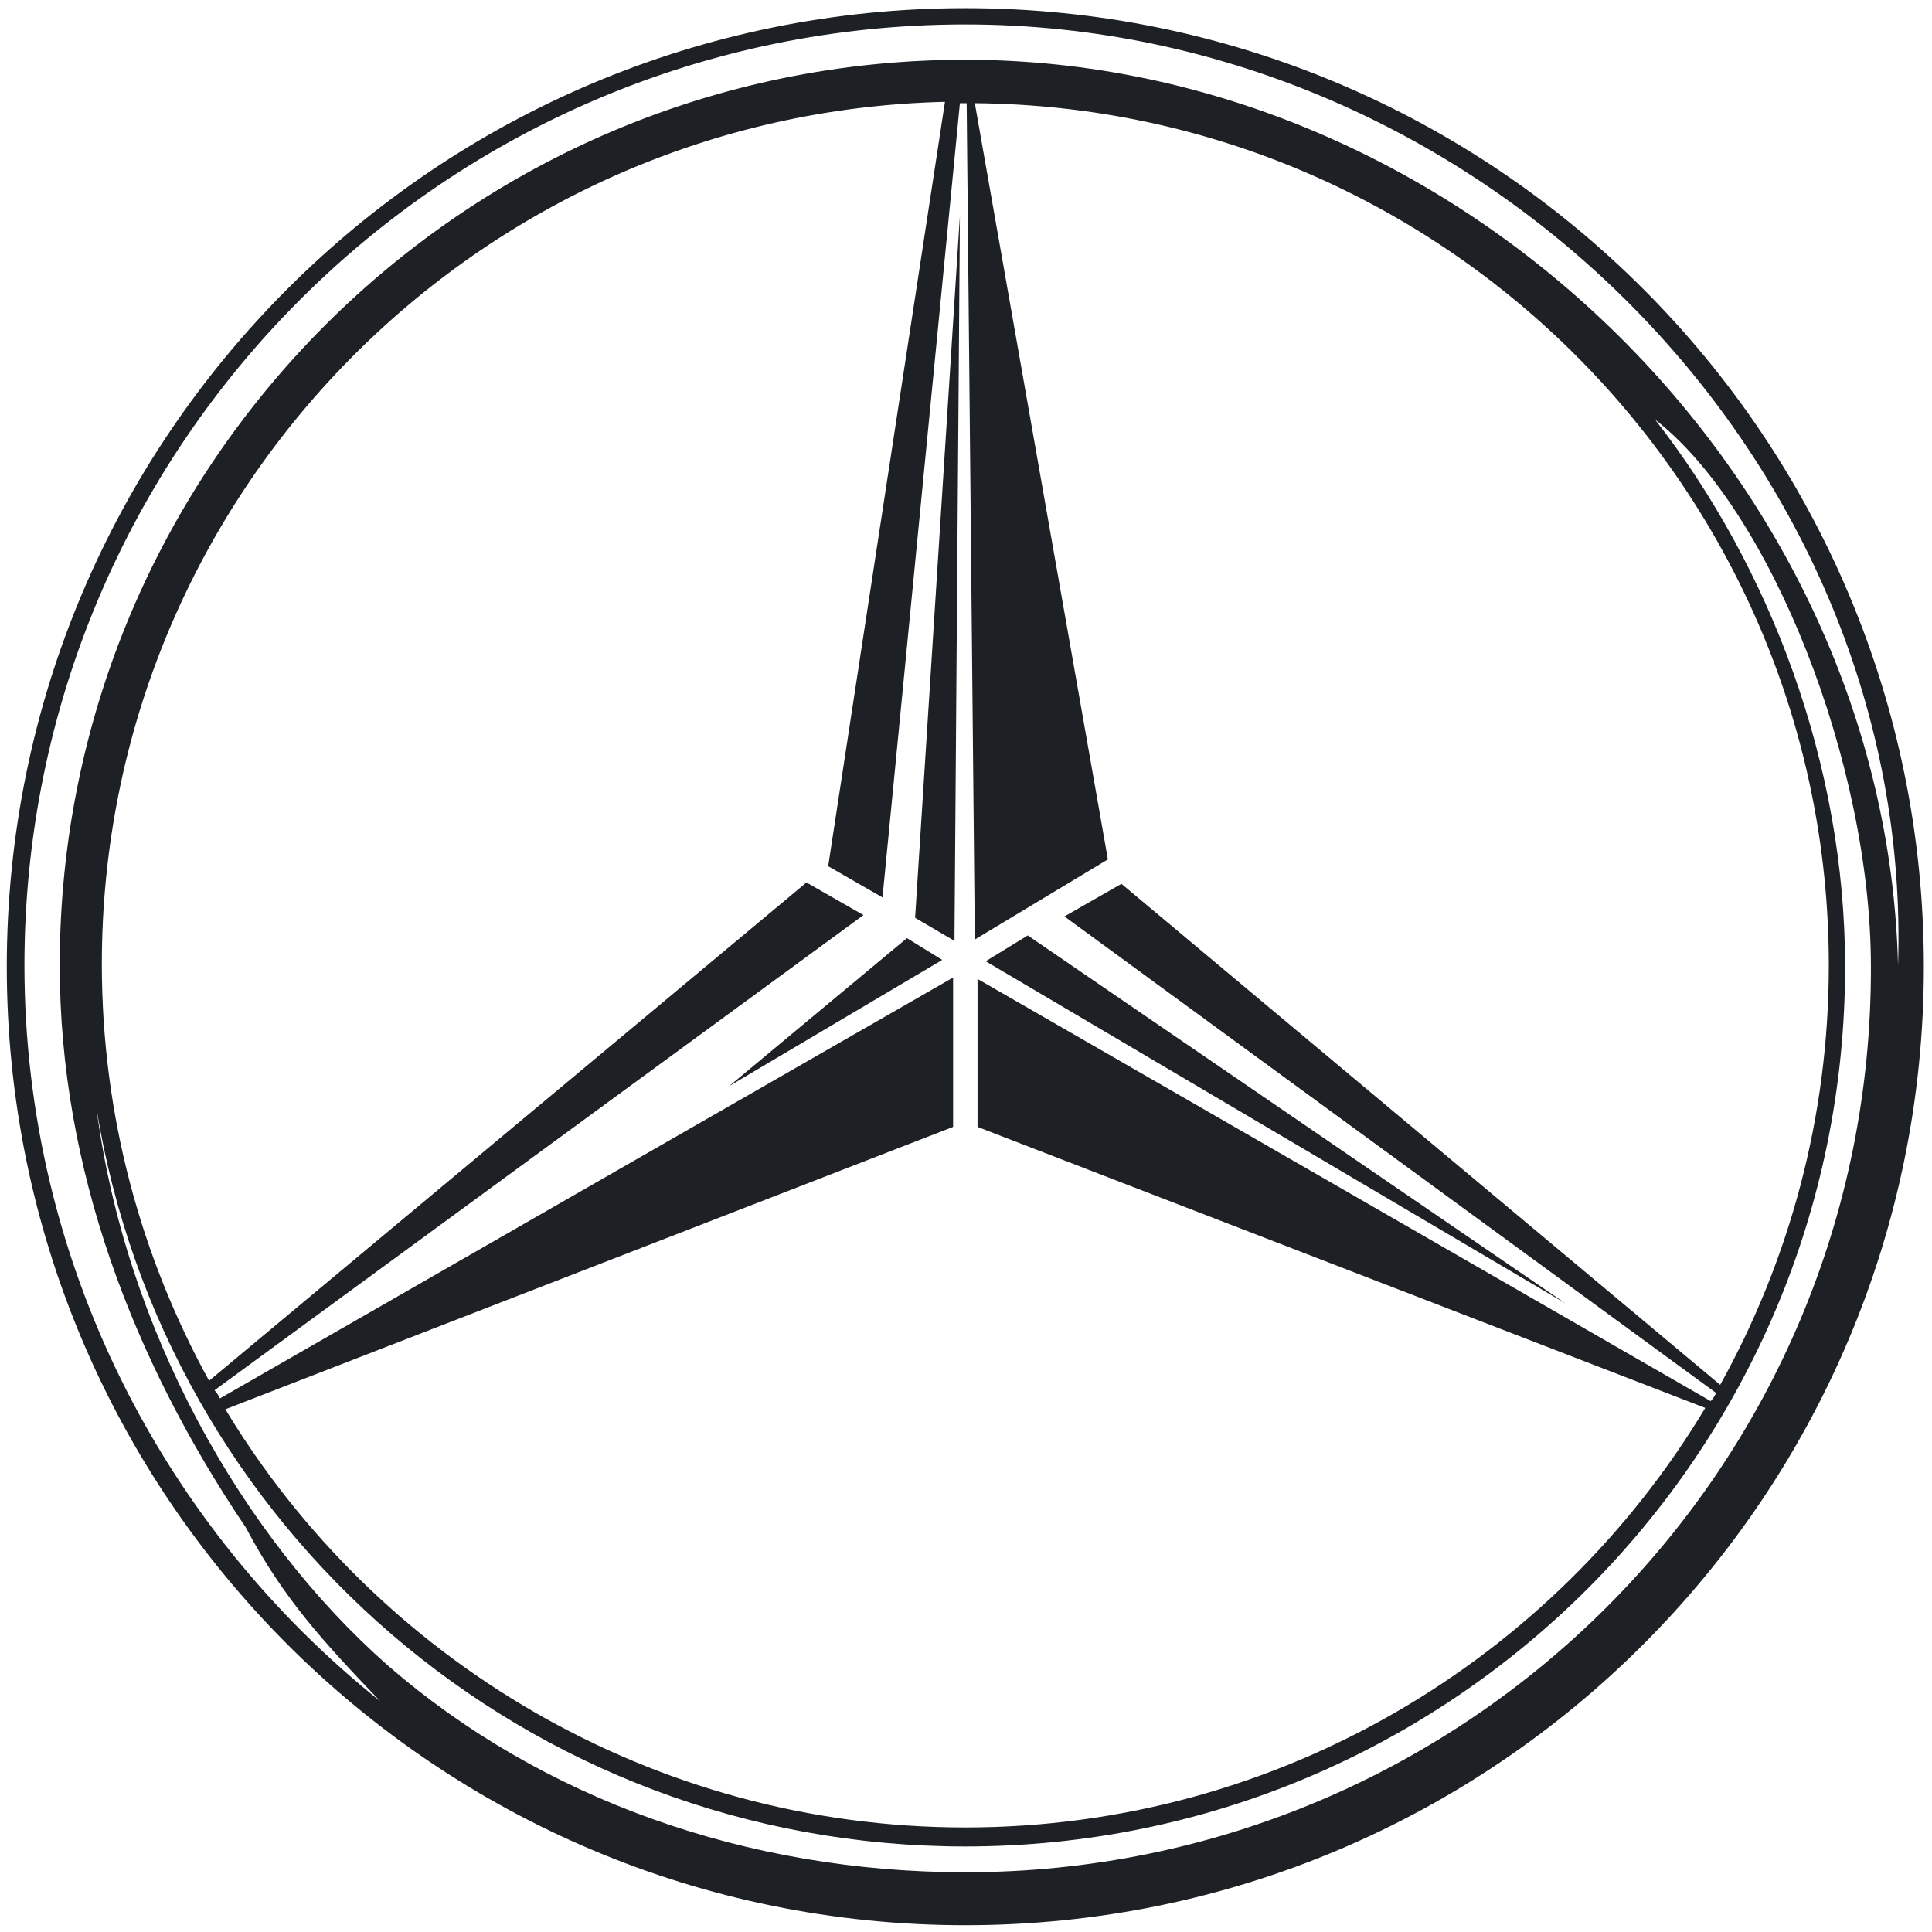 <svg width="100" height="100" viewBox="0 0 100 100" fill="none" xmlns="http://www.w3.org/2000/svg">
<g clip-path="url(#clip0_1_53)">
<path d="M51.019 49.754L53.197 48.419L81.026 67.463L51.019 49.754Z" fill="#1D2024"/>
<path d="M49.403 48.7L47.365 47.505L49.684 11.174L49.403 48.7Z" fill="#1D2024"/>
<path d="M46.943 48.559L37.737 56.219L48.77 49.684L46.943 48.559Z" fill="#1D2024"/>
<path d="M49.965 0.422C22.558 0.422 0.351 22.628 0.351 50.035C0.351 77.442 22.558 99.649 49.965 99.649C77.372 99.649 99.578 77.442 99.578 50.035C99.578 22.628 77.372 0.422 49.965 0.422ZM49.965 96.908C38.651 96.908 28.039 93.113 20.098 86.226C12.438 79.48 6.465 68.728 4.989 57.344C8.503 79.058 27.266 95.573 49.965 95.573C75.123 95.573 95.502 75.193 95.502 50.035C95.502 39.564 91.637 29.375 85.664 21.715C91.637 26.353 96.838 39.494 96.838 50.035C96.908 75.966 75.896 96.908 49.965 96.908ZM45.678 46.451L49.684 5.341H49.965H50.035L50.457 48.63L57.344 44.483L50.457 5.341C74.912 5.552 94.659 25.509 94.659 49.965C94.659 57.836 92.621 65.214 89.037 71.68L58.046 45.748L55.095 47.435L88.826 72.101C88.756 72.242 88.686 72.382 88.545 72.523L50.597 50.668V58.328L88.264 72.874C80.464 85.875 66.198 94.589 49.965 94.589C33.732 94.589 19.466 85.875 11.665 72.945L49.332 58.328V50.597L11.384 72.382C11.314 72.242 11.244 72.101 11.103 71.961L44.694 47.365L41.743 45.678L10.822 71.469C7.309 65.074 5.271 57.765 5.271 49.895C5.271 25.58 24.736 5.833 48.911 5.271L42.867 44.835L45.678 46.451ZM49.965 3.092C24.104 3.092 3.092 24.104 3.092 49.965C3.092 60.506 6.887 70.415 12.72 79.058C14.687 82.783 16.796 85.032 19.677 88.053C8.503 79.129 1.265 65.355 1.265 49.965C1.265 23.05 23.05 1.265 49.965 1.265C76.88 1.265 99.086 24.034 98.243 49.965C97.611 24.666 75.474 3.092 49.965 3.092Z" fill="#1D2024"/>
</g>
<defs>
<clipPath id="clip0_1_53">
<rect width="100" height="100" fill="white"/>
</clipPath>
</defs>
</svg>
